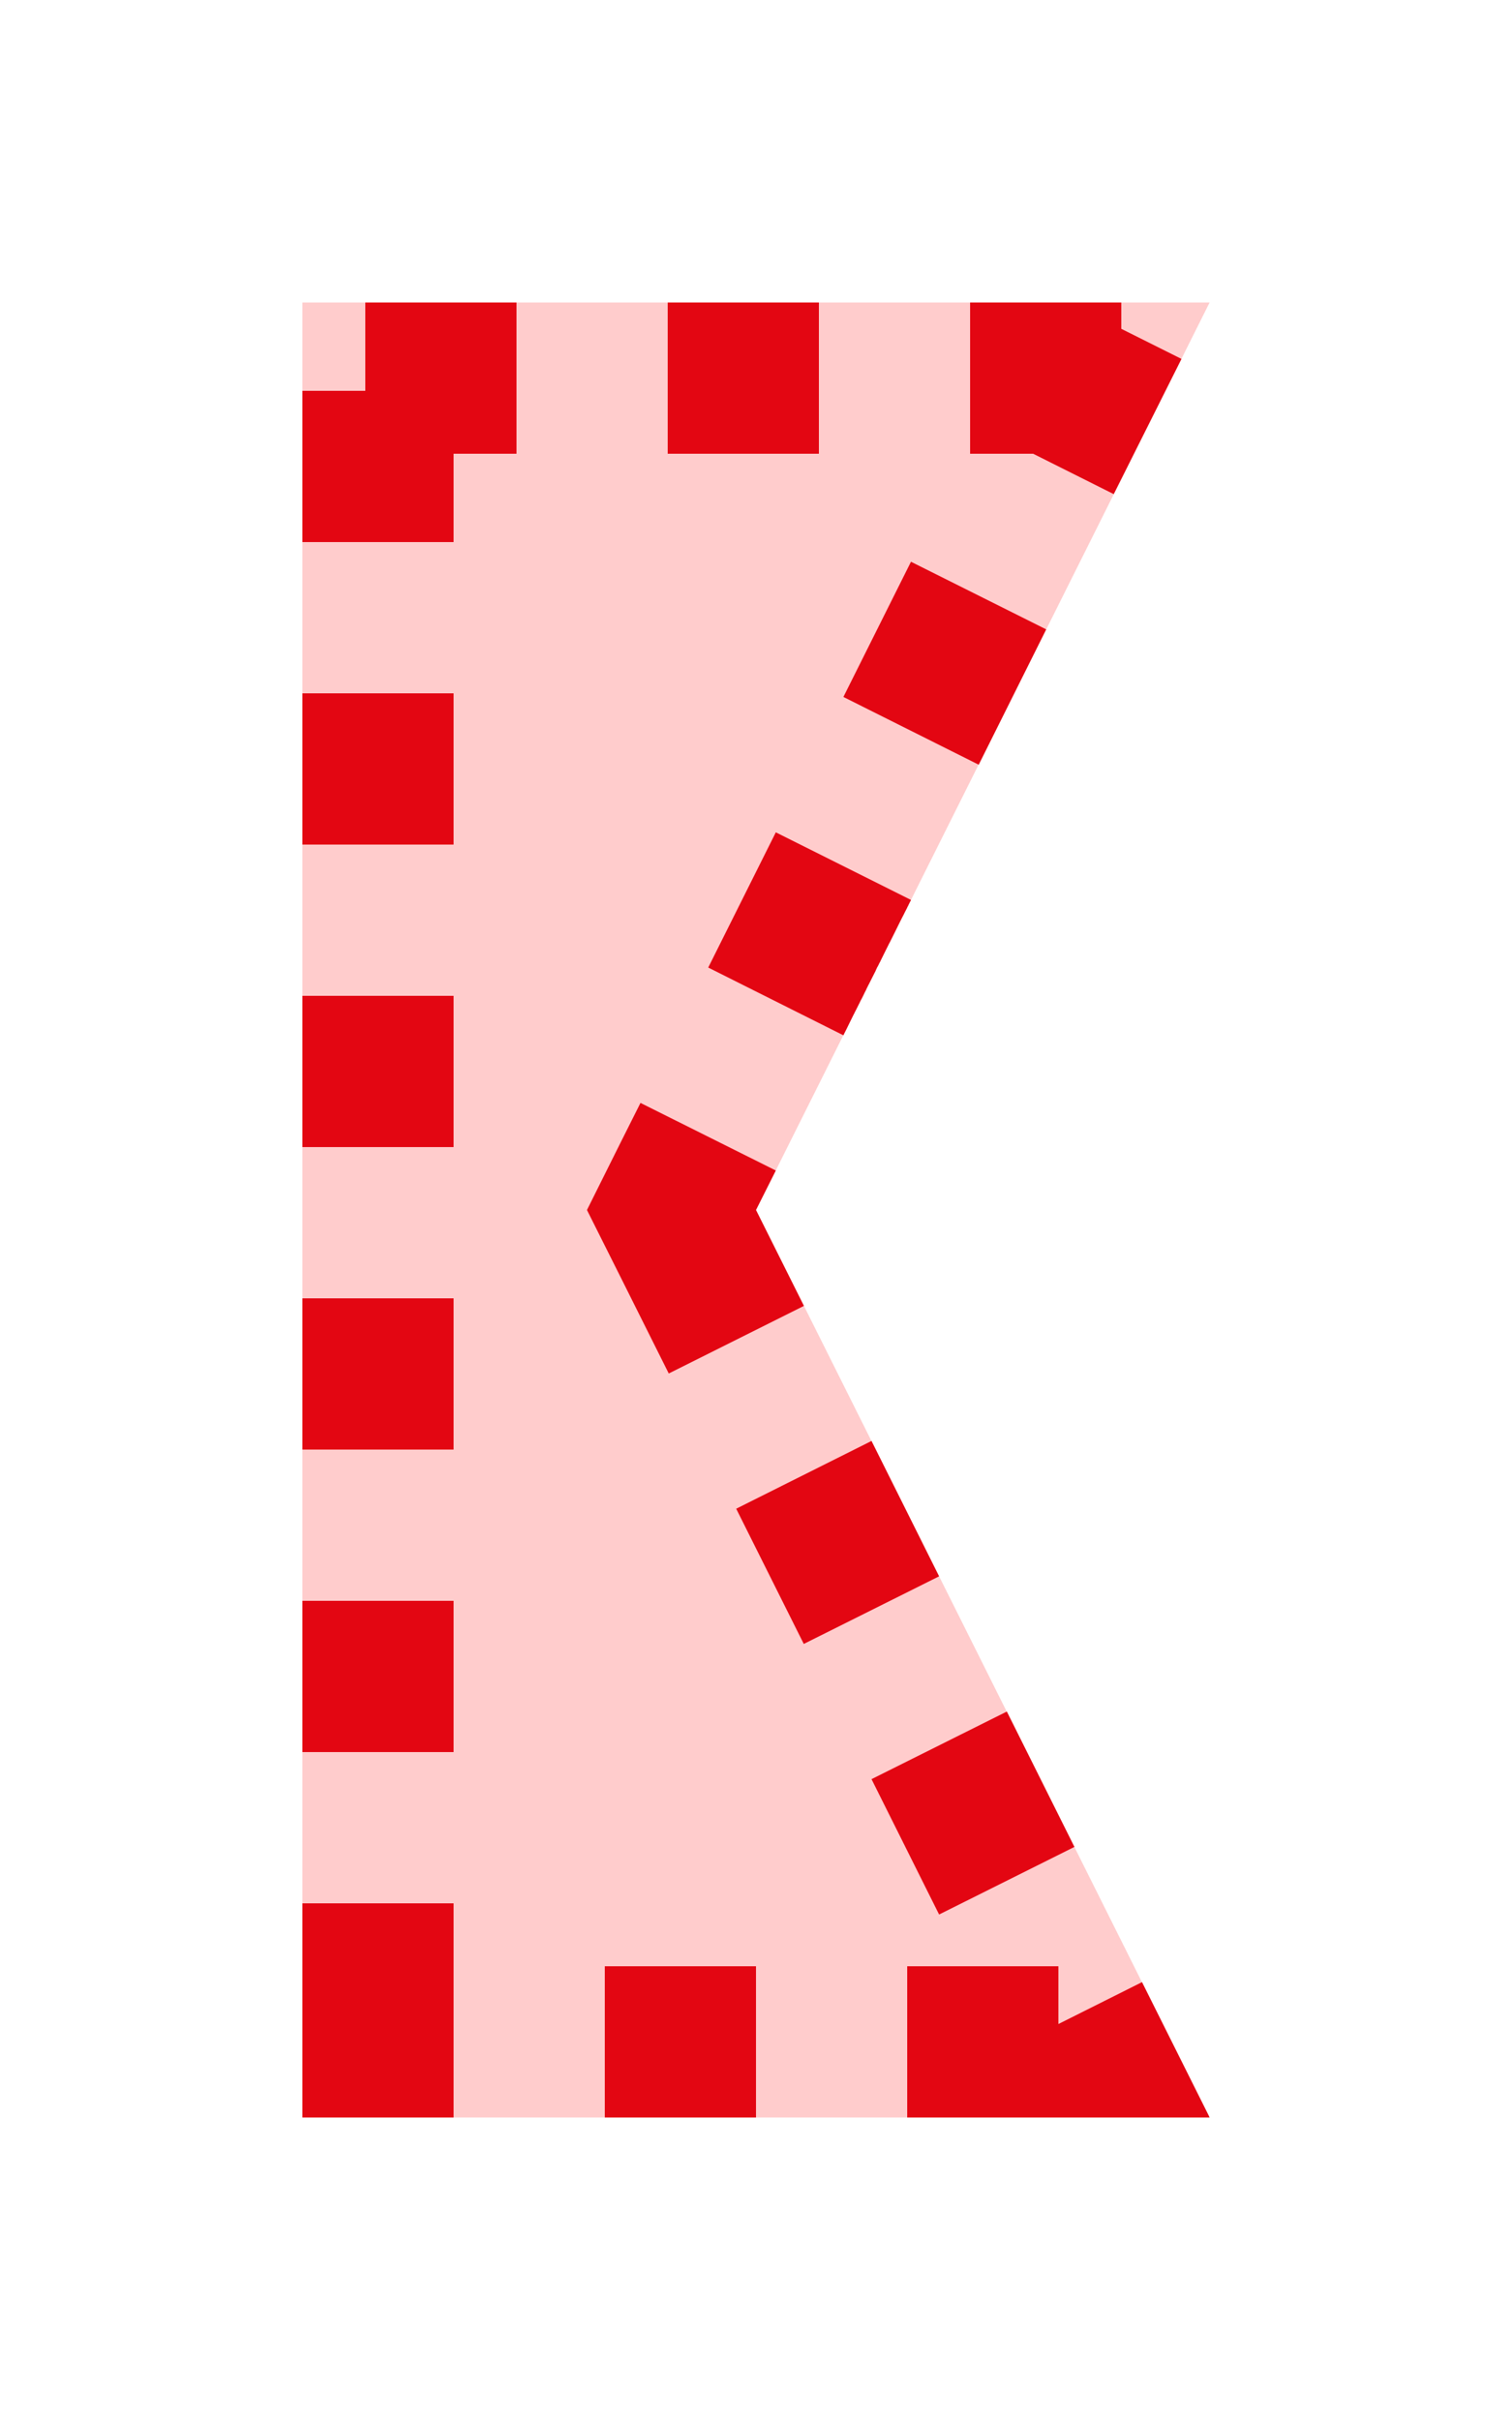 <?xml version="1.0" encoding="utf-8"?>
<!-- Generator: Adobe Illustrator 16.2.0, SVG Export Plug-In . SVG Version: 6.00 Build 0)  -->
<!DOCTYPE svg PUBLIC "-//W3C//DTD SVG 1.1//EN" "http://www.w3.org/Graphics/SVG/1.1/DTD/svg11.dtd">
<svg version="1.1" id="Слой_2" xmlns="http://www.w3.org/2000/svg" xmlns:xlink="http://www.w3.org/1999/xlink" x="0px" y="0px"
	 width="10px" height="16px" viewBox="0 0 10 16" enable-background="new 0 0 10 16" xml:space="preserve">
<g>
	<polygon fill="#FFCCCC" points="8,2 5,2 2,2 2,8 2,14 5,14 8,14 5,8 	"/>
</g>
<path fill="#E30612" d="M2,14h1v-1l0,0v-0.416H2V14L2,14z M4,14h1v-1H4V14L4,14z M6,14h2
	c0,0-0.001-0.002-0.003-0.005v-0.001l0,0v-0.001l-0.001-0.001l0,0l0,0l-0.002-0.005l0,0
	l-0.002-0.004l0,0l-0.439-0.878L7,13.382V13H6V14L6,14z M6.211,12.658l0.895-0.447
	l-0.447-0.895l-0.895,0.447L6.211,12.658L6.211,12.658z M5.316,10.869l0.895-0.447
	L5.771,9.541C5.77,9.54,5.77,9.539,5.77,9.539L5.769,9.538
	c0-0.001,0-0.001,0-0.001l0,0C5.768,9.536,5.768,9.536,5.768,9.536V9.535
	C5.766,9.53,5.764,9.527,5.764,9.527L4.869,9.975L5.316,10.869L5.316,10.869z
	 M4.423,9.081l0.894-0.447L5,8l0,0l0,0l0,0l0,0l0,0V7.999l0,0l0,0l0,0l0,0l0,0l0.001-0.001l0,0l0,0
	l0.13-0.259L4.236,7.292L4.105,7.553L3.882,8l0.224,0.447L4.423,9.081
	L4.423,9.081z M5.578,6.845L5.578,6.845L5.578,6.845c0,0,0.007-0.015,0.019-0.038l0,0
	C5.609,6.781,5.627,6.747,5.647,6.705l0.001-0.001
	c0.004-0.01,0.01-0.02,0.015-0.03l0,0c0,0,0.001-0.001,0.001-0.002l0,0
	c0,0,0.001-0.001,0.001-0.002l0,0C5.667,6.665,5.67,6.661,5.672,6.656l0,0
	c0.003-0.007,0.007-0.013,0.01-0.02V6.636
	c0.002-0.002,0.003-0.005,0.004-0.008l0,0C5.69,6.619,5.695,6.609,5.7,6.601l0,0
	C5.707,6.588,5.713,6.574,5.719,6.562l0,0C5.725,6.552,5.729,6.542,5.734,6.531l0,0
	c0.002-0.003,0.004-0.006,0.005-0.01l0,0c0.001-0.001,0.001-0.002,0.001-0.002
	l0,0c0.002-0.003,0.003-0.006,0.004-0.008l0,0c0,0,0.001-0.002,0.002-0.003l0,0
	C5.75,6.5,5.755,6.49,5.76,6.48l0,0c0,0,0.001-0.001,0.001-0.002l0,0
	c0.01-0.02,0.02-0.039,0.03-0.059l0.001-0.003
	c0.003-0.007,0.006-0.013,0.009-0.02l0,0c0.002-0.003,0.003-0.005,0.005-0.008
	l0,0c0-0.001,0.001-0.002,0.001-0.003l0,0c0-0.001,0.001-0.002,0.002-0.002l0,0
	c0-0.001,0-0.002,0.001-0.003l0,0c0.004-0.009,0.008-0.017,0.013-0.025V6.354
	C5.844,6.312,5.863,6.272,5.883,6.233l0.001-0.001
	c0.026-0.053,0.051-0.101,0.071-0.143l0,0c0-0.001,0.001-0.001,0.001-0.002l0,0
	c0.003-0.005,0.005-0.009,0.007-0.014l0,0c0.008-0.015,0.015-0.028,0.021-0.041
	l0,0C5.99,6.021,5.995,6.01,6,6.001l0,0C6,6,6,5.999,6.001,5.998l0,0
	c0.001-0.003,0.003-0.006,0.005-0.008l0,0V5.989V5.988
	C6.007,5.987,6.008,5.985,6.008,5.984l0,0c0.005-0.011,0.01-0.019,0.012-0.024l0,0
	c0.002-0.001,0.002-0.003,0.002-0.004h0.001
	C6.023,5.953,6.024,5.951,6.025,5.95l0,0l0,0l0,0L5.131,5.503L4.684,6.397
	L5.578,6.845L5.578,6.845z M6.473,5.056l0.443-0.888l0,0l0.001-0.002l0,0l0,0
	c0.001-0.002,0.002-0.004,0.002-0.005l0,0l0,0l0,0L6.025,3.714L5.578,4.608
	L6.473,5.056L6.473,5.056z M7.366,3.267c0,0,0.112-0.224,0.224-0.447l0.224-0.447
	L7.416,2.174V2c0,0-0.157,0-0.348,0l0,0H6.882l0,0C6.644,2,6.416,2,6.416,2v1h0.417
	L7.366,3.267L7.366,3.267z M4.416,3H5h0.416V2H5H4.416V3L4.416,3z M2,3.584h1V3h0.416V2h-1
	v0.584H2V3.584L2,3.584z M2,5.584h1v-1H2V5.584L2,5.584z M2,7.584h1v-1H2V7.584L2,7.584z
	 M2,9.584h1v-1H2V9.584L2,9.584z M2,11.584h1v-1H2V11.584L2,11.584z"/>
</svg>
